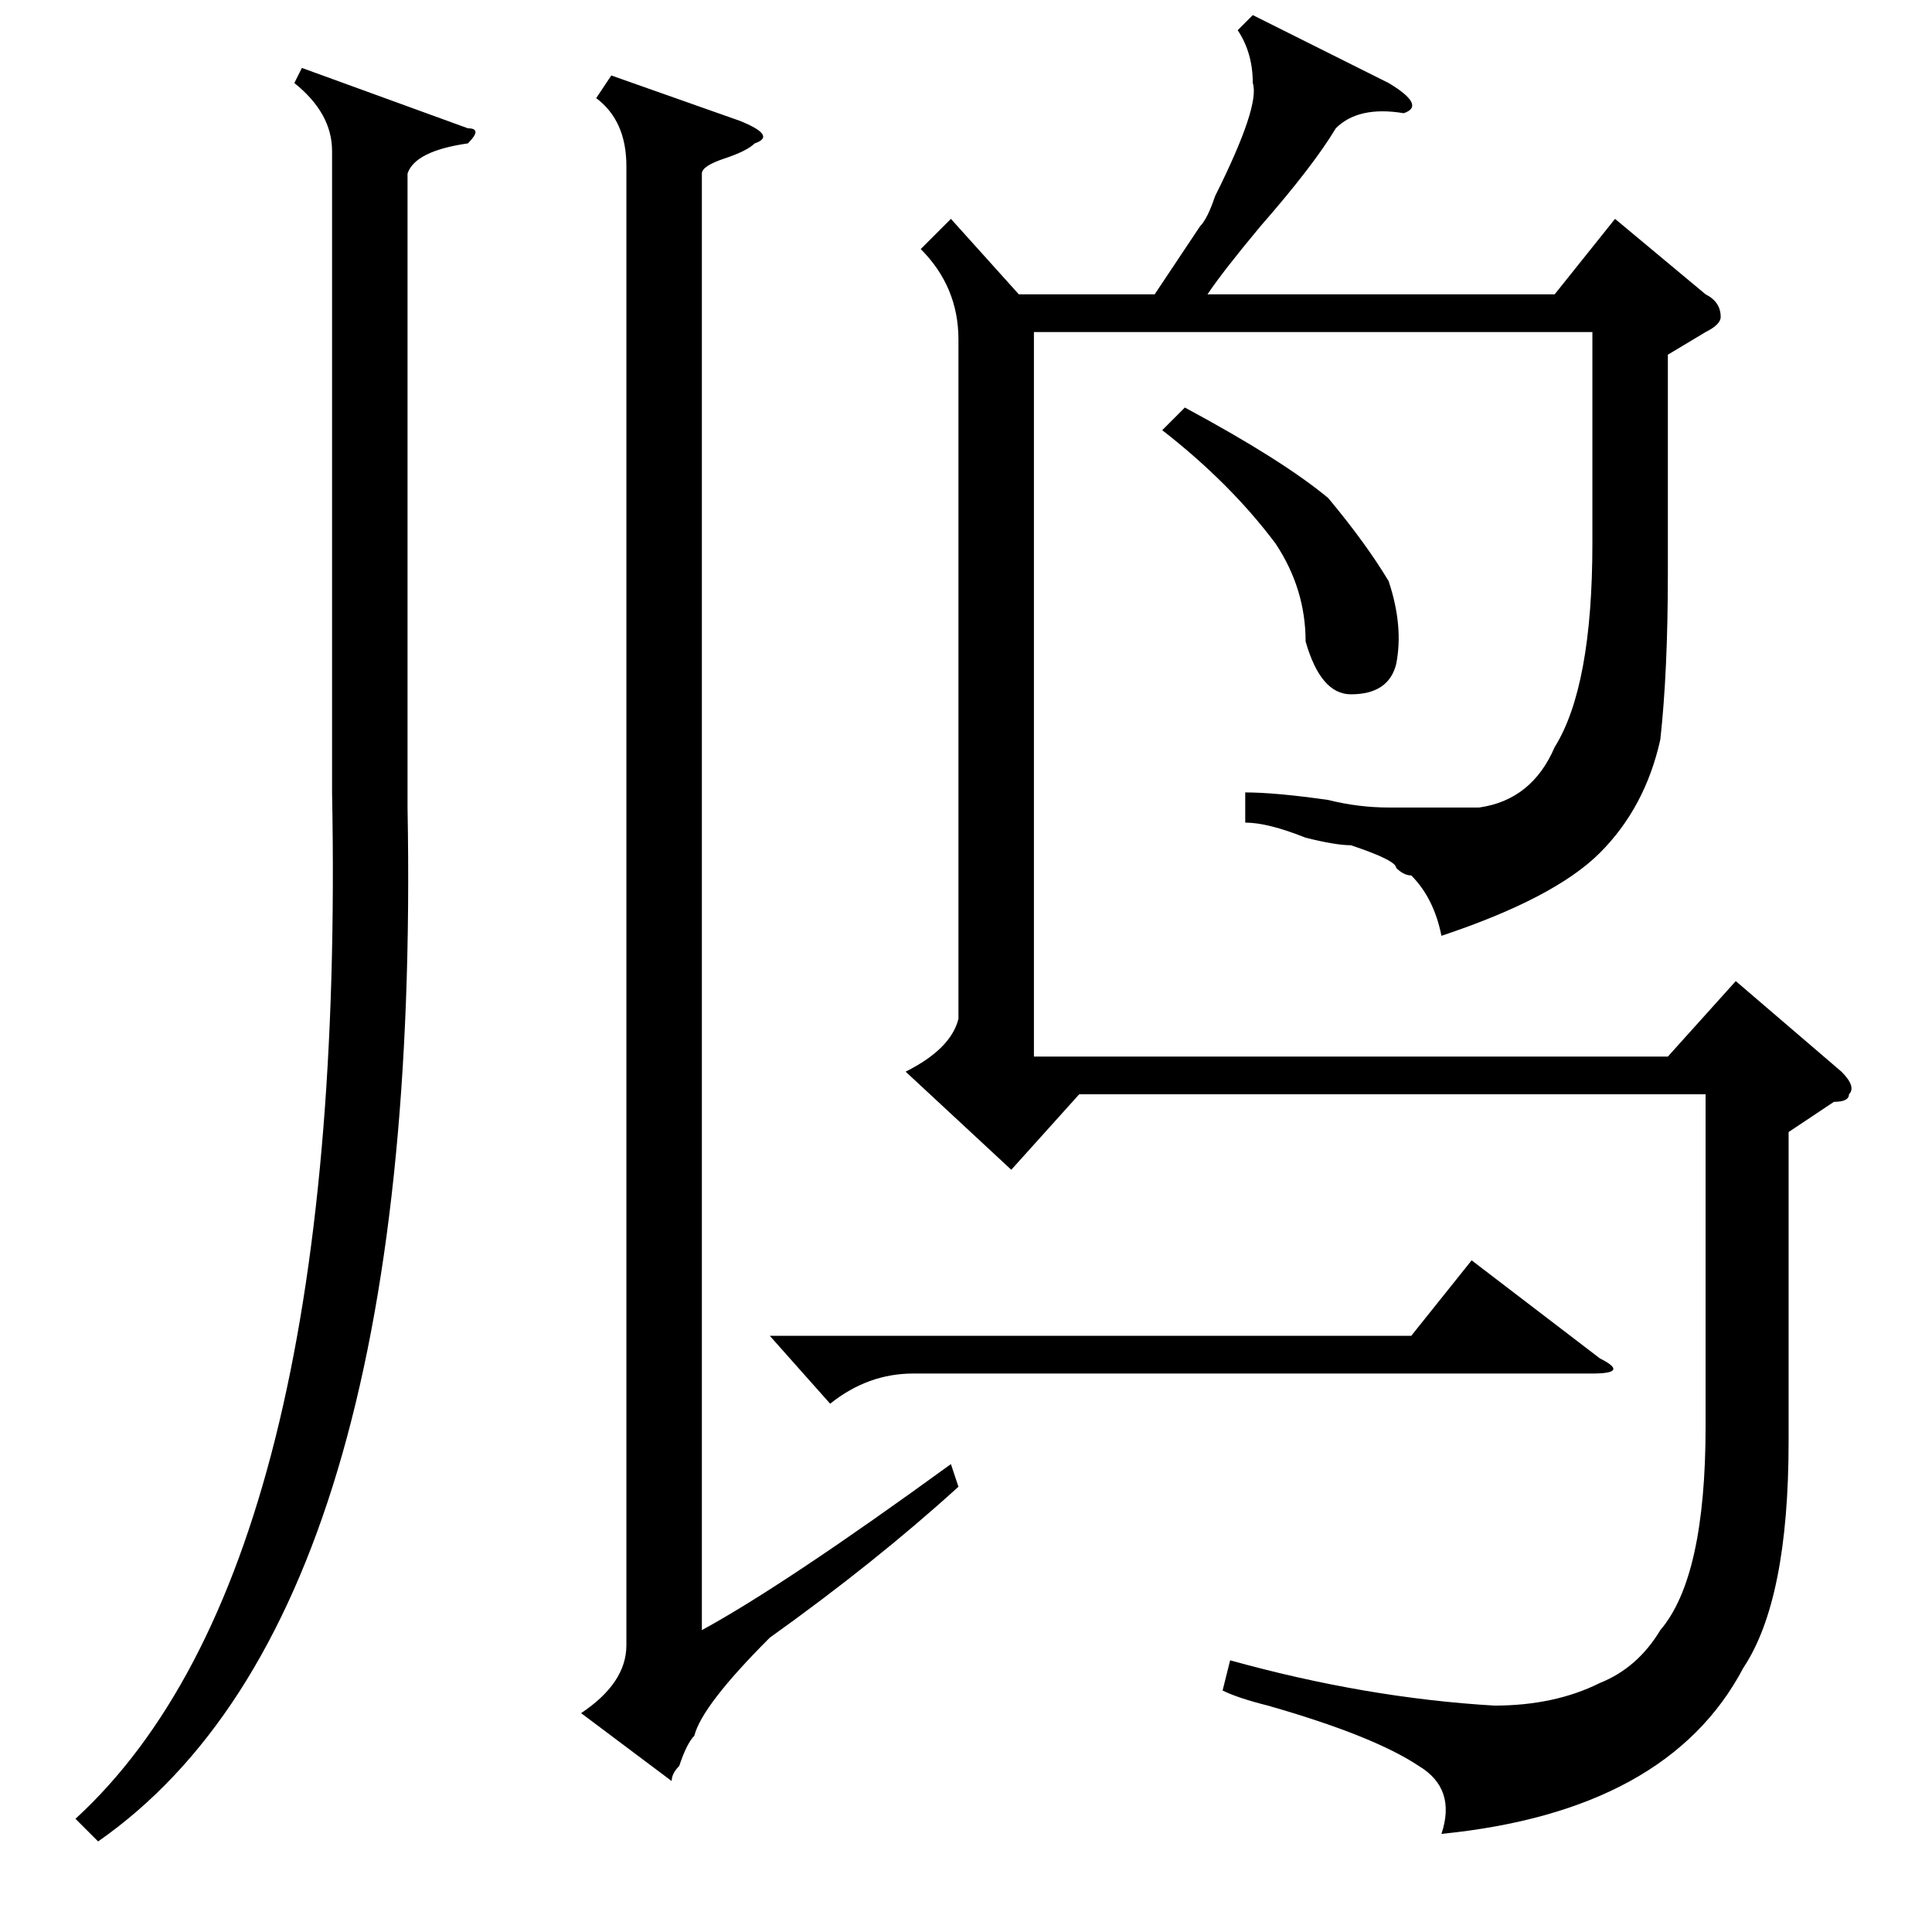 <?xml version="1.0" standalone="no"?>
<!DOCTYPE svg PUBLIC "-//W3C//DTD SVG 1.1//EN" "http://www.w3.org/Graphics/SVG/1.1/DTD/svg11.dtd" >
<svg xmlns="http://www.w3.org/2000/svg" xmlns:xlink="http://www.w3.org/1999/xlink" version="1.1" viewBox="0 -52 256 256">
  <g transform="matrix(1 0 0 -1 0 204)">
   <path fill="currentColor"
d="M40 247l22 -8q2 0 0 -2q-7 -1 -8 -4v-84q2 -107 -41 -137l-3 3q36 33 34 136v85q0 5 -5 9zM93 40q11 6 33 22l1 -3q-11 -10 -25 -20q-9 -9 -10 -13q-1 -1 -2 -4q-1 -1 -1 -2l-12 9q6 4 6 9v196q0 6 -4 9l2 3l17 -6q5 -2 2 -3q-1 -1 -4 -2t-3 -2v-193zM237 106v-41
q0 -21 -6 -30q-10 -19 -40 -22q2 6 -3 9q-6 4 -20 8q-4 1 -6 2l1 4q18 -5 35 -6q8 0 14 3q5 2 8 7q6 7 6 27v44h-83l-9 -10l-14 13q6 3 7 7v90q0 7 -5 12l4 4l9 -10h18l6 9q1 1 2 4q6 12 5 15q0 4 -2 7l2 2l18 -9q5 -3 2 -4q-6 1 -9 -2q-3 -5 -10 -13q-5 -6 -7 -9h46l8 10
l12 -10q2 -1 2 -3q0 -1 -2 -2l-5 -3v-29q0 -13 -1 -22q-2 -9 -8 -15t-21 -11q-1 5 -4 8q-1 0 -2 1q0 1 -6 3q-2 0 -6 1q-5 2 -8 2v4q4 0 11 -1q4 -1 8 -1h12q7 1 10 8q5 8 5 27v28h-74v-96h84l9 10l14 -12q2 -2 1 -3q0 -1 -2 -1zM102 79h85l8 10l17 -13q4 -2 -1 -2h-90
q-6 0 -11 -4zM154 199l3 3q13 -7 19 -12q5 -6 8 -11q2 -6 1 -11q-1 -4 -6 -4q-4 0 -6 7q0 7 -4 13q-6 8 -15 15z" />
  </g>

</svg>
